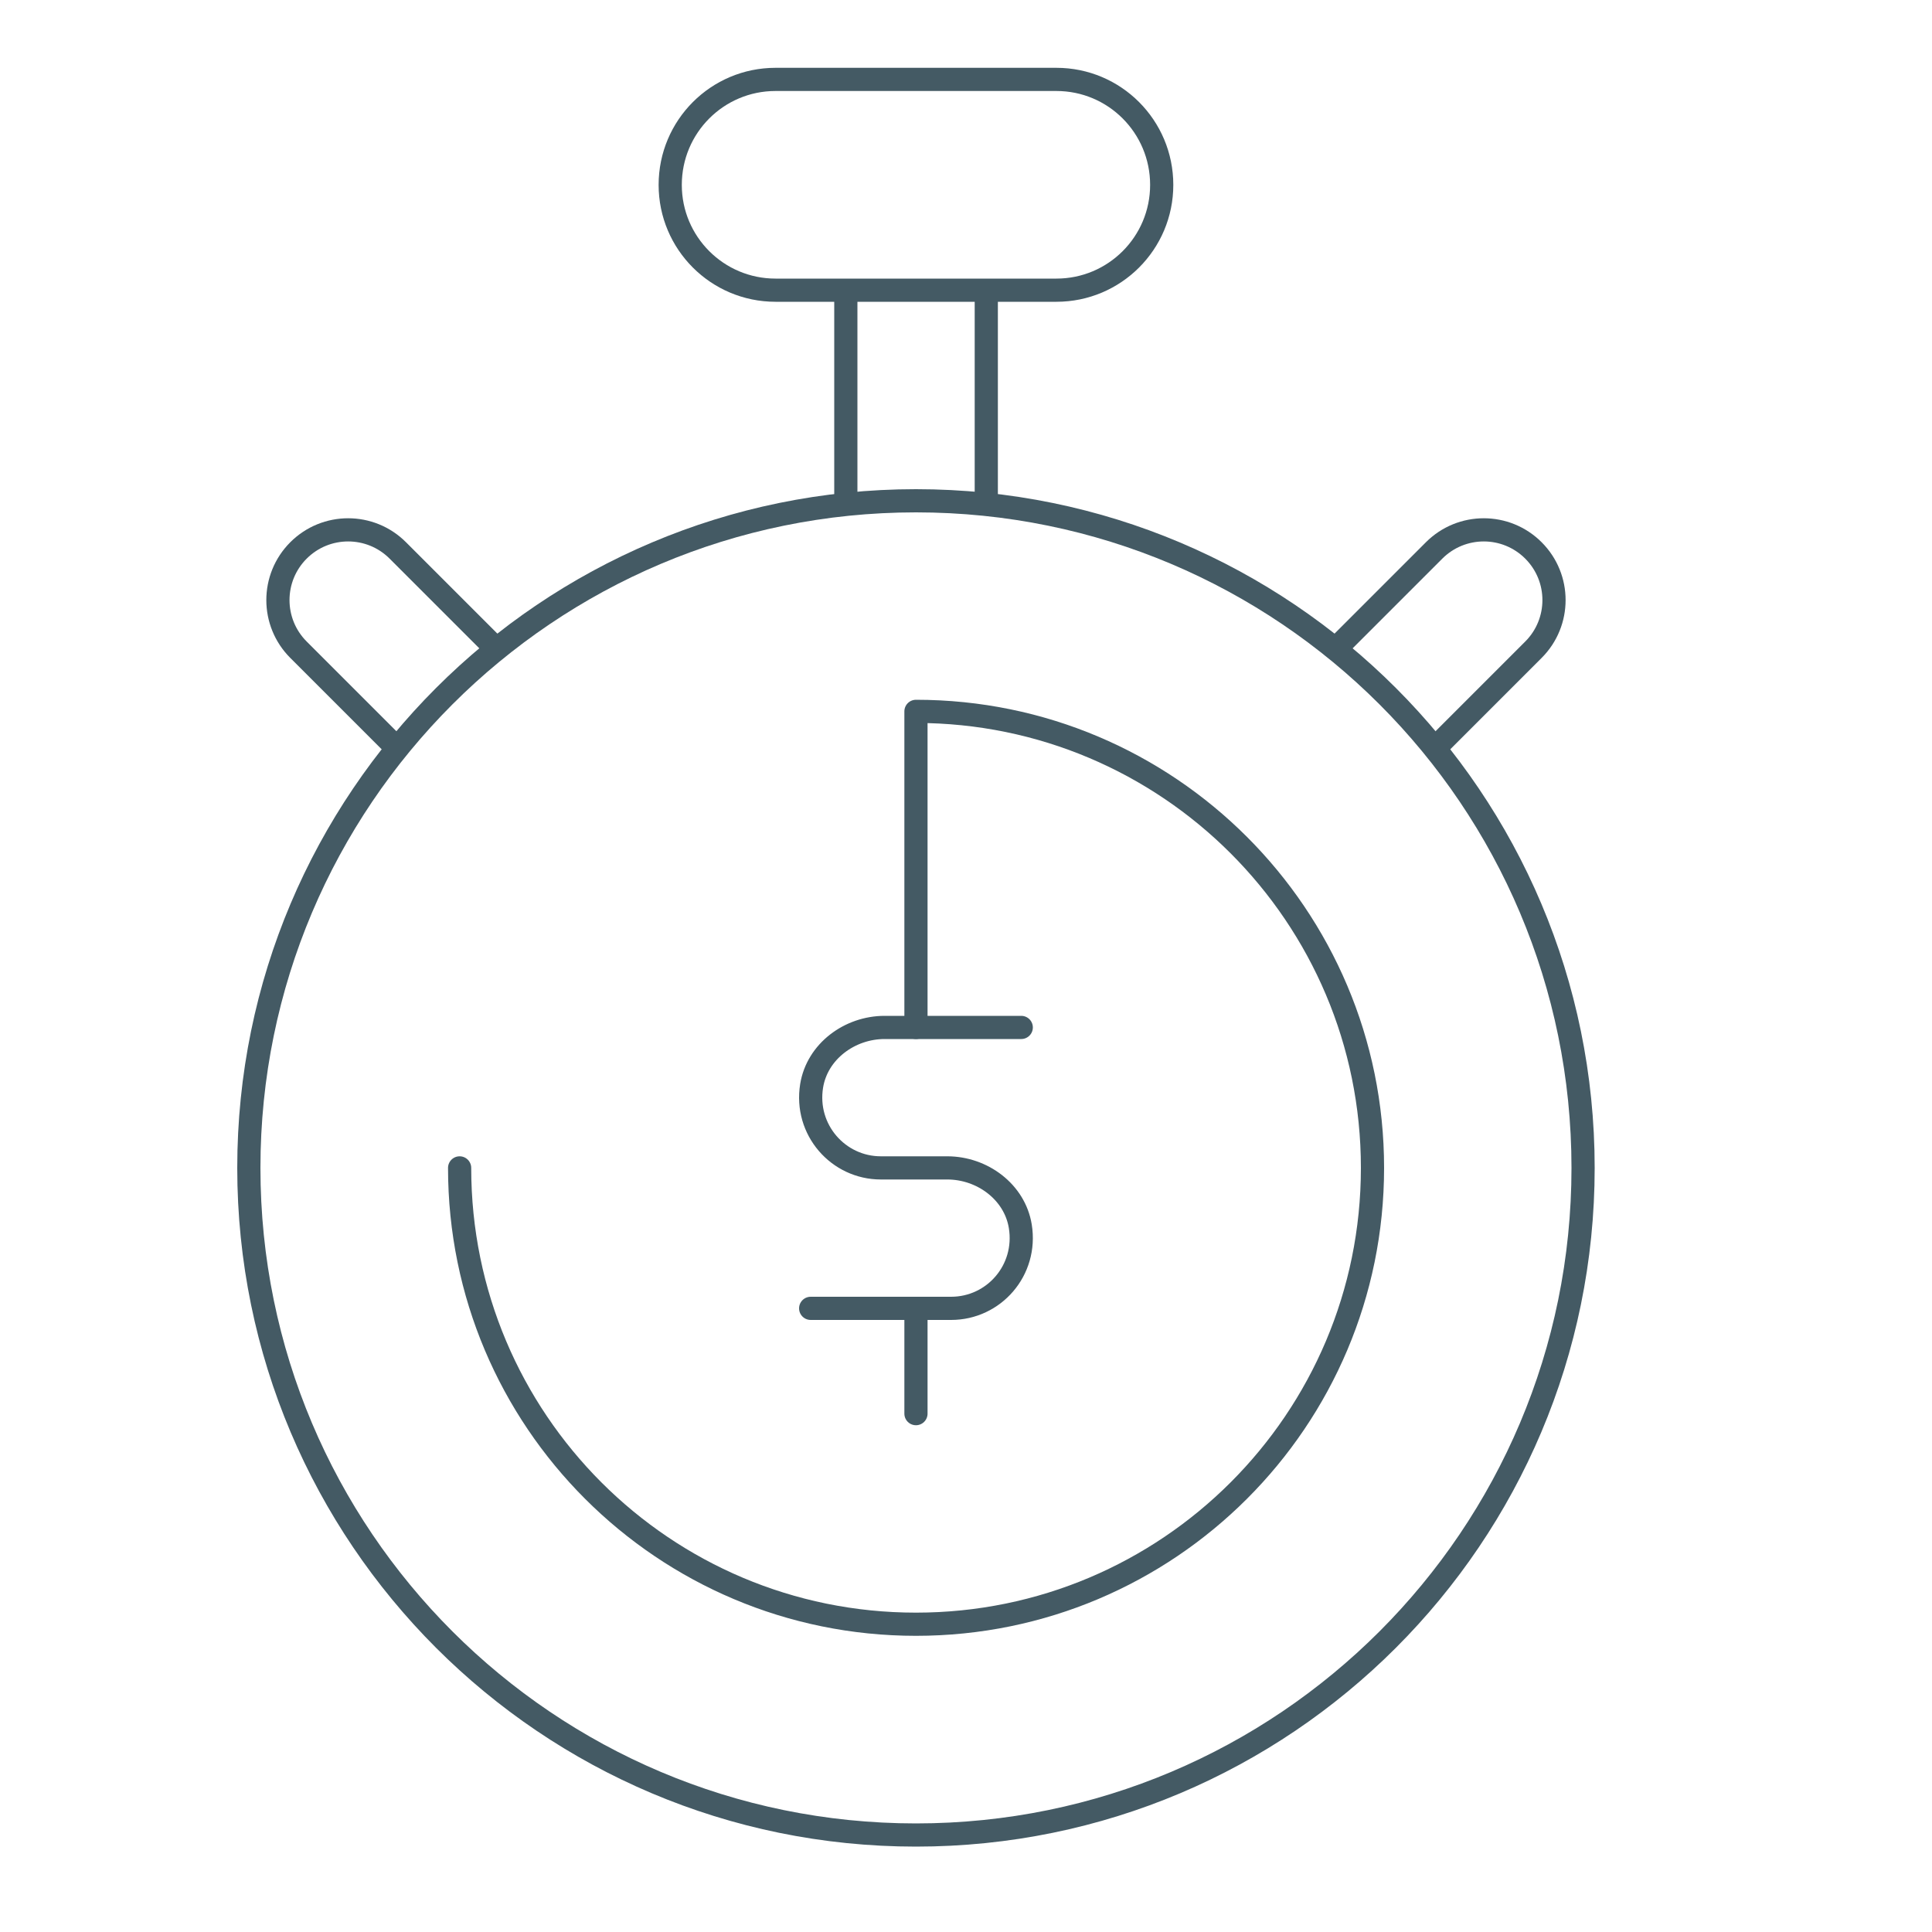 <svg version="1.2" xmlns="http://www.w3.org/2000/svg" viewBox="0 0 1000 1000" width="1000" height="1000">
	<title>Prod_Benefits_AccountAlerts-ai</title>
	<style>
		.s0 { fill: none;stroke: #445a64;stroke-linejoin: round;stroke-width: 12 } 
		.s1 { fill: none;stroke: #445a64;stroke-linecap: round;stroke-linejoin: round;stroke-width: 12 } 
	</style>
	<g id="Layer 1">
		<g id="&lt;Group&gt;">
			<path id="&lt;Path&gt;" class="s0" d="m819.4 604.5c0 190.7-154.6 345.3-345.3 345.3-190.7 0-345.3-154.6-345.3-345.3 0-190.7 154.6-345.3 345.3-345.3 190.7 0 345.3 154.6 345.3 345.3z"/>
			<path id="&lt;Path&gt;" class="s0" d="m601.3 95.7c0 30.1-24.4 54.5-54.5 54.5h-145.4c-30.1 0-54.5-24.4-54.5-54.5 0-30.2 24.4-54.6 54.5-54.6h145.4c30.1 0 54.5 24.4 54.5 54.6z"/>
			<path id="&lt;Compound Path&gt;" class="s0" d="m257.1 336.1l-51.2-51.2c-14.2-14.2-37.2-14.2-51.4 0-14.2 14.2-14.2 37.2 0 51.4l51.2 51.2m536.8 0l51.2-51.2c14.2-14.2 14.2-37.2 0-51.4-14.2-14.2-37.2-14.2-51.4 0l-51.2 51.2"/>
			<path id="&lt;Path&gt;" class="s0" d="m437.8 150.2v110.9"/>
			<path id="&lt;Path&gt;" class="s0" d="m510.5 261.1v-110.9"/>
			<path id="&lt;Path&gt;" class="s1" d="m237.9 604.5c0 130.5 105.7 236.2 236.2 236.2 130.5 0 236.3-105.7 236.3-236.2 0-130.5-105.8-236.3-236.3-236.3v163.6"/>
			<path id="&lt;Path&gt;" class="s1" d="m528.6 531.8h-70.7c-18.1 0-34.9 12.4-37.8 30.2-3.7 22.8 13.8 42.5 35.8 42.5h34.4c18.1 0 34.9 12.4 37.8 30.2 3.7 22.8-13.7 42.5-35.8 42.5h-72.7"/>
			<path id="&lt;Path&gt;" class="s1" d="m474.1 677.2v54.5"/>
		</g>
	</g>
</svg>